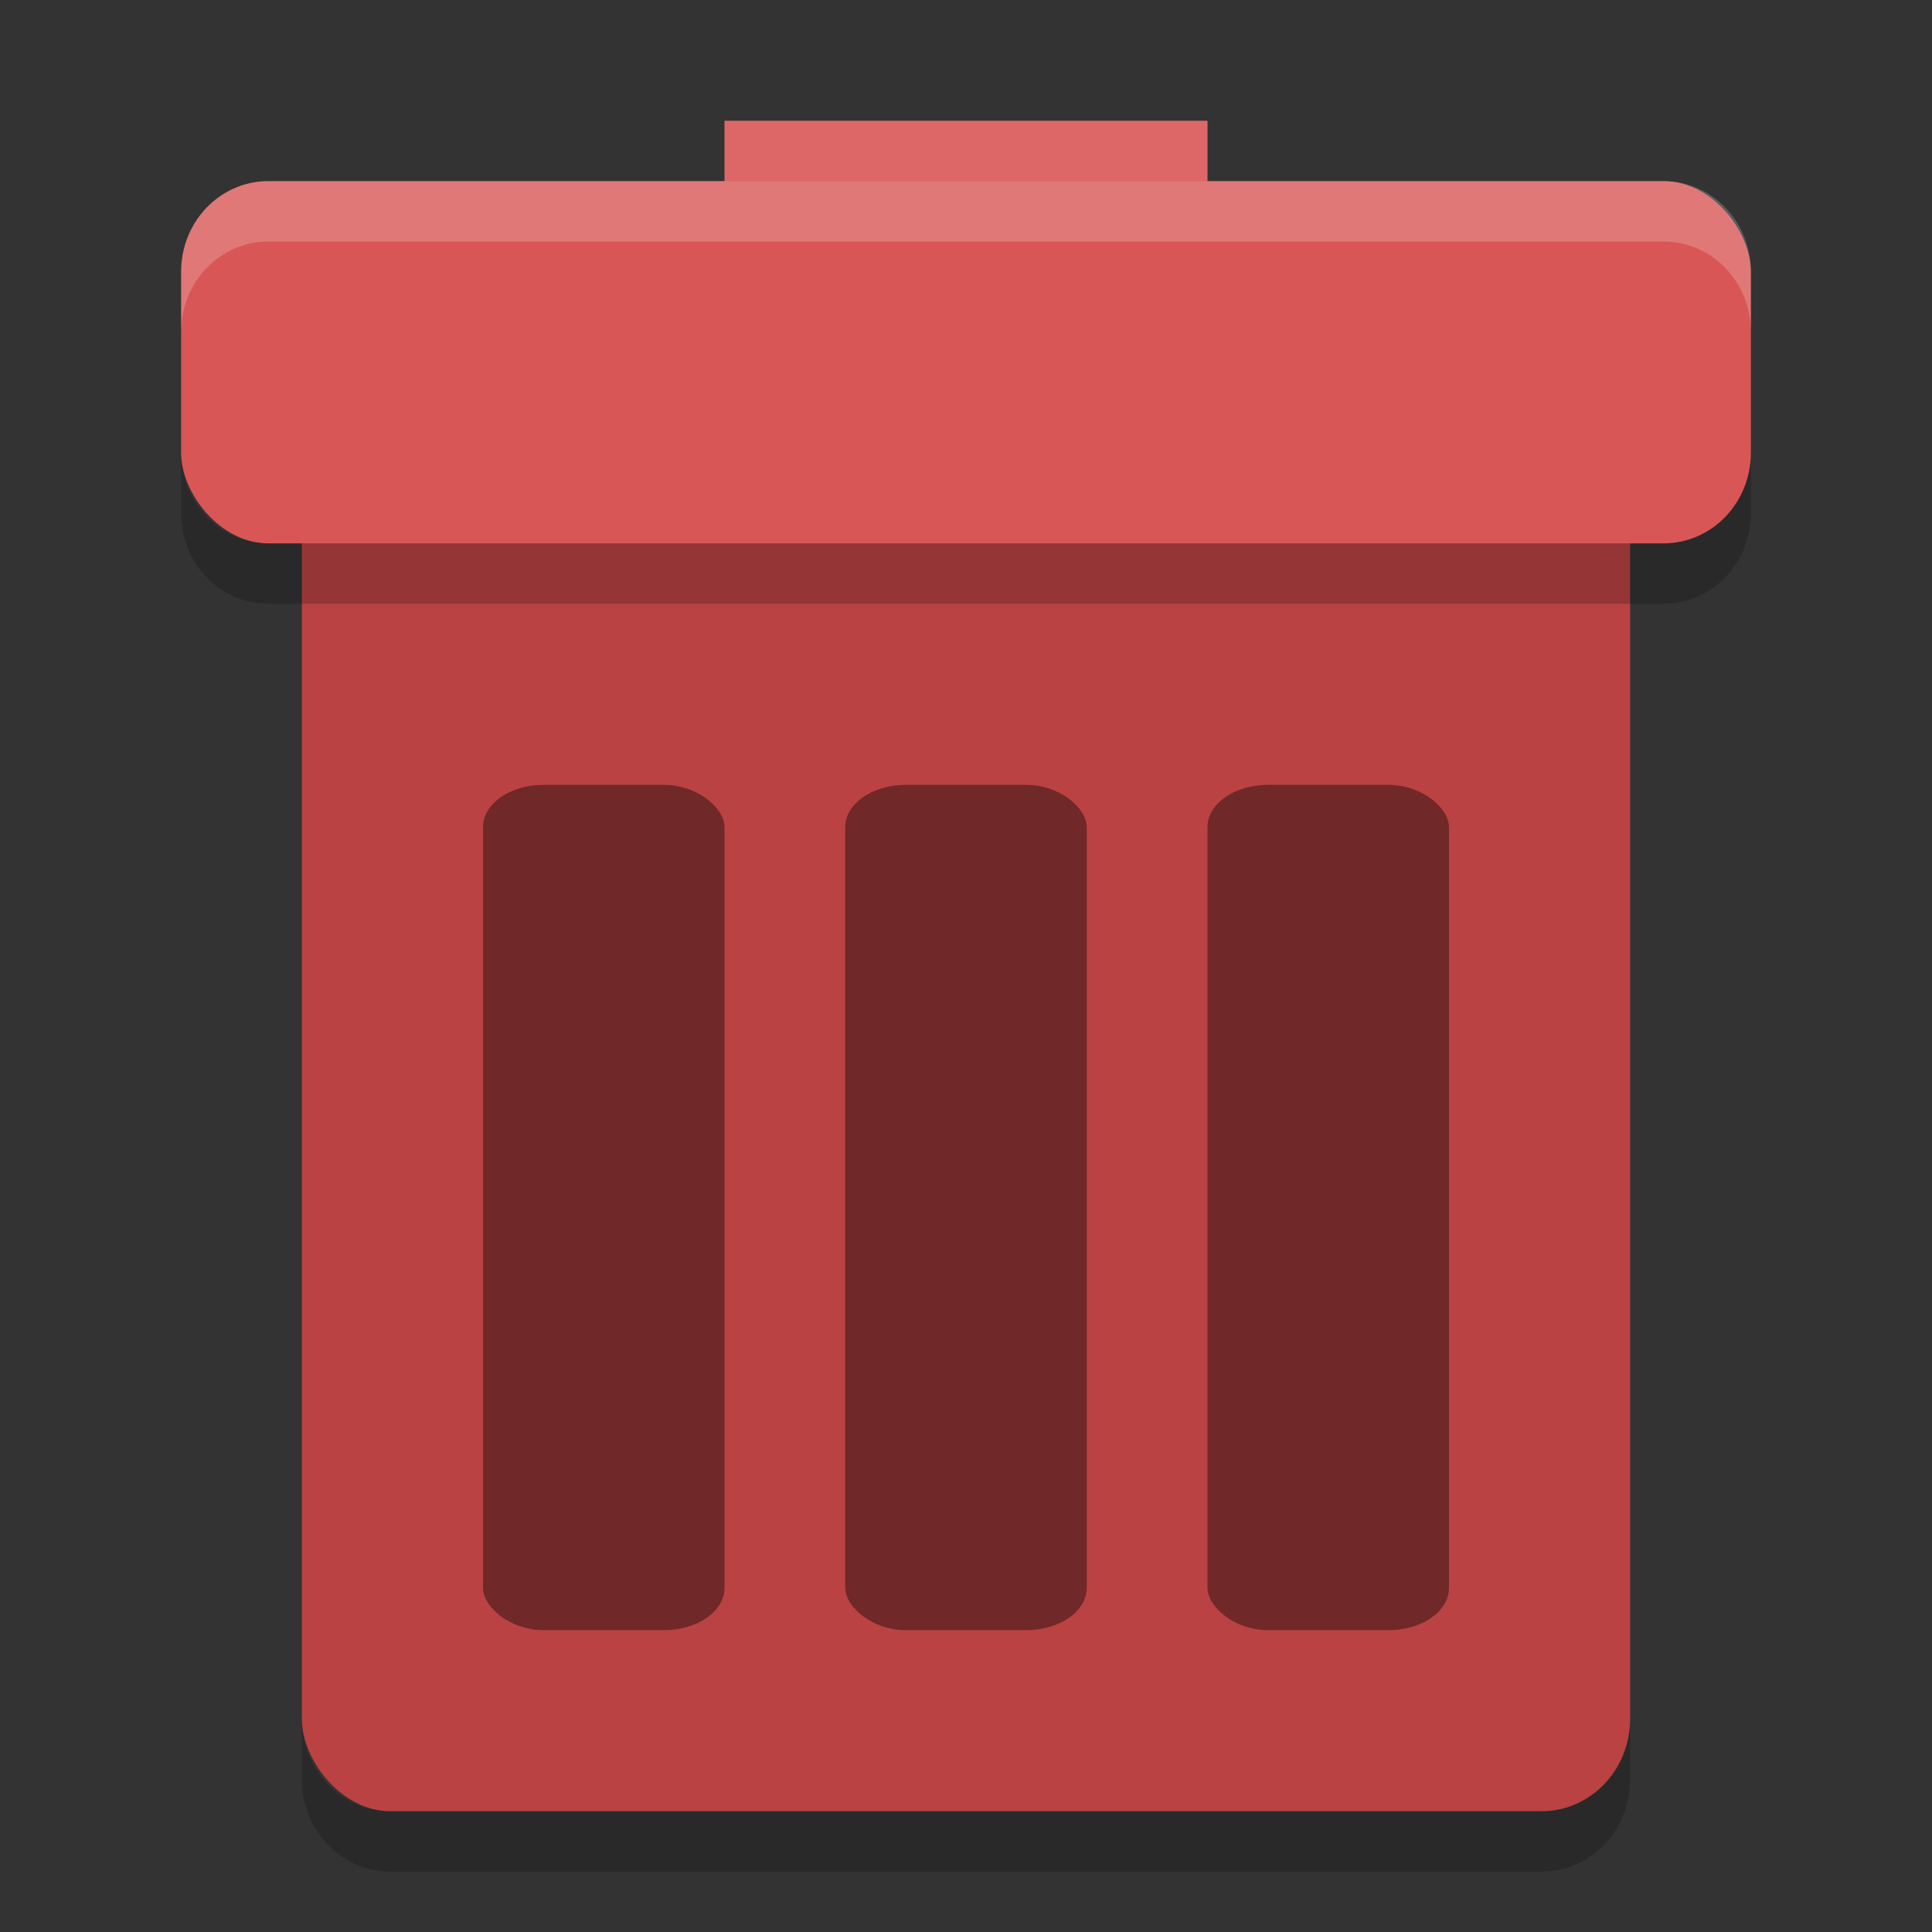 <?xml version="1.0" encoding="UTF-8" standalone="no"?>
<svg id="svg2817" xmlns:rdf="http://www.w3.org/1999/02/22-rdf-syntax-ns#" xmlns="http://www.w3.org/2000/svg" height="32" width="32" version="1.0" xmlns:cc="http://creativecommons.org/ns#" xmlns:dc="http://purl.org/dc/elements/1.1/">
    <rect width="100%" height="100%" fill="#333333" stroke="none"/>
    <rect id="rect4451" height="3" width="8" y="2" x="12" fill="#d95656"/>
    <rect id="rect4523" opacity=".1" height="1" width="8" y="2" x="12" fill="#fff"/>
    <rect id="rect4344" rx="1.467" ry="1.529" height="26" width="22" y="4" x="5" fill="#ba4242"/>
    <rect id="rect4346" rx="1.444" ry="1.5" height="6" width="26" y="3" x="3" fill="#d95656"/>
    <rect id="rect4348" opacity=".4" rx="1" ry=".7" height="14" width="4" y="13" x="14"/>
    <rect id="rect4504" opacity=".4" rx="1" ry=".7" height="14" width="4" y="13" x="8"/>
    <rect id="rect4506" opacity=".4" rx="1" ry=".7" height="14" width="4" y="13" x="20"/>
    <path id="rect4508" opacity=".2" d="m5 28.471v1c0 0.847 0.654 1.529 1.467 1.529h19.066c0.813 0 1.467-0.682 1.467-1.529v-1c0 0.847-0.654 1.529-1.467 1.529h-19.066c-0.813 0-1.467-0.682-1.467-1.529z"/>
    <path id="rect4513" opacity=".2" d="m3 7.5v1c0 0.831 0.645 1.5 1.445 1.5h23.11c0.8 0 1.445-0.669 1.445-1.5v-1c0 0.831-0.645 1.5-1.445 1.5h-23.11c-0.8 0-1.445-0.669-1.445-1.5z"/>
    <path id="rect4518" opacity=".2" d="m4.445 3c-0.8 0-1.445 0.669-1.445 1.5v1c0-0.831 0.645-1.5 1.445-1.5h23.11c0.8 0 1.445 0.669 1.445 1.5v-1c0-0.831-0.645-1.5-1.445-1.5h-23.11z" fill="#fff"/>
</svg>
